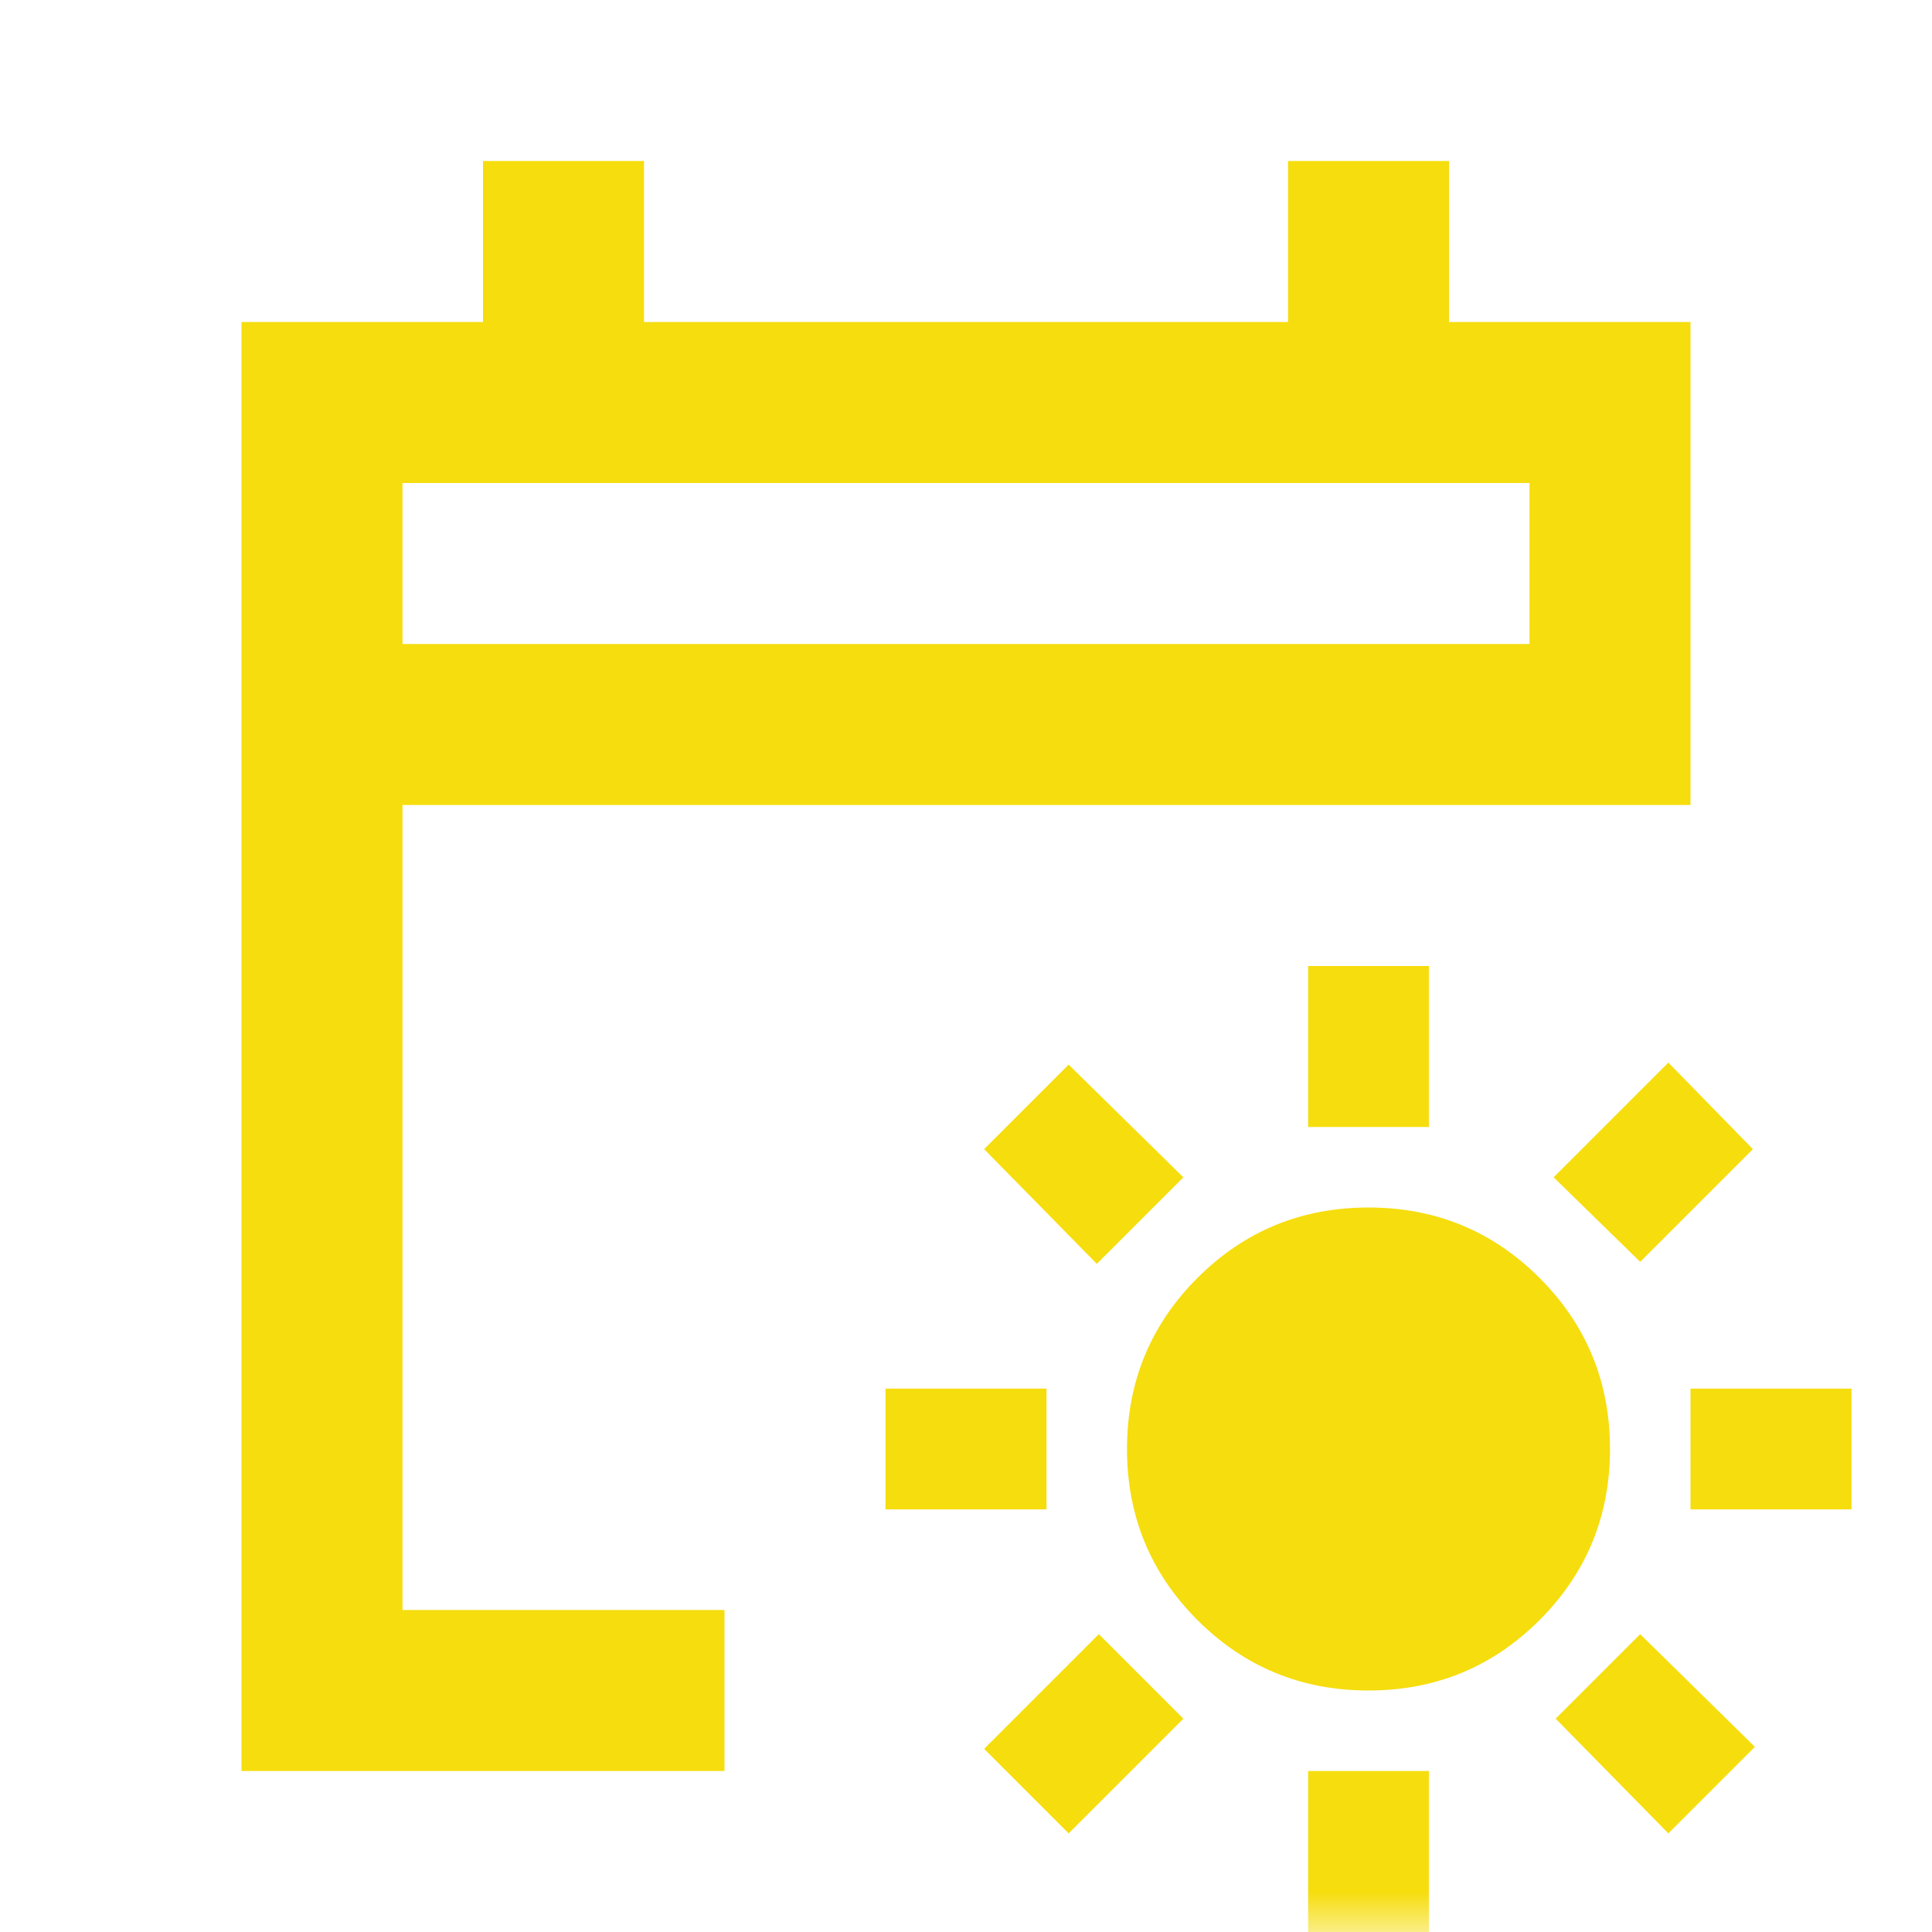 <svg width="24" height="24" viewBox="0 0 24 24" fill="none" xmlns="http://www.w3.org/2000/svg">
<mask id="mask0_4809_3145" style="mask-type:alpha" maskUnits="userSpaceOnUse" x="0" y="0" width="24" height="24">
<rect width="24" height="24" fill="#D9D9D9"/>
</mask>
<g mask="url(#mask0_4809_3145)">
<path d="M17 21C16.167 21 15.458 20.708 14.875 20.125C14.292 19.542 14 18.833 14 18C14 17.167 14.292 16.458 14.875 15.875C15.458 15.292 16.167 15 17 15C17.833 15 18.542 15.292 19.125 15.875C19.708 16.458 20 17.167 20 18C20 18.833 19.708 19.542 19.125 20.125C18.542 20.708 17.833 21 17 21ZM16.25 14V12H17.75V14H16.25ZM16.25 24V22H17.75V24H16.25ZM20.375 15.675L19.3 14.625L20.725 13.2L21.775 14.275L20.375 15.675ZM13.275 22.775L12.225 21.725L13.65 20.3L14.7 21.35L13.275 22.775ZM21 18.75V17.25H23V18.75H21ZM11 18.75V17.25H13V18.75H11ZM20.725 22.775L19.325 21.35L20.375 20.3L21.8 21.7L20.725 22.775ZM13.625 15.7L12.225 14.275L13.275 13.225L14.7 14.625L13.625 15.7ZM3 22V4H6V2H8V4H16V2H18V4H21V10H5V20H9V22H3ZM5 8H19V6H5V8Z" fill="#F6DD0E"/>
</g>
</svg>
